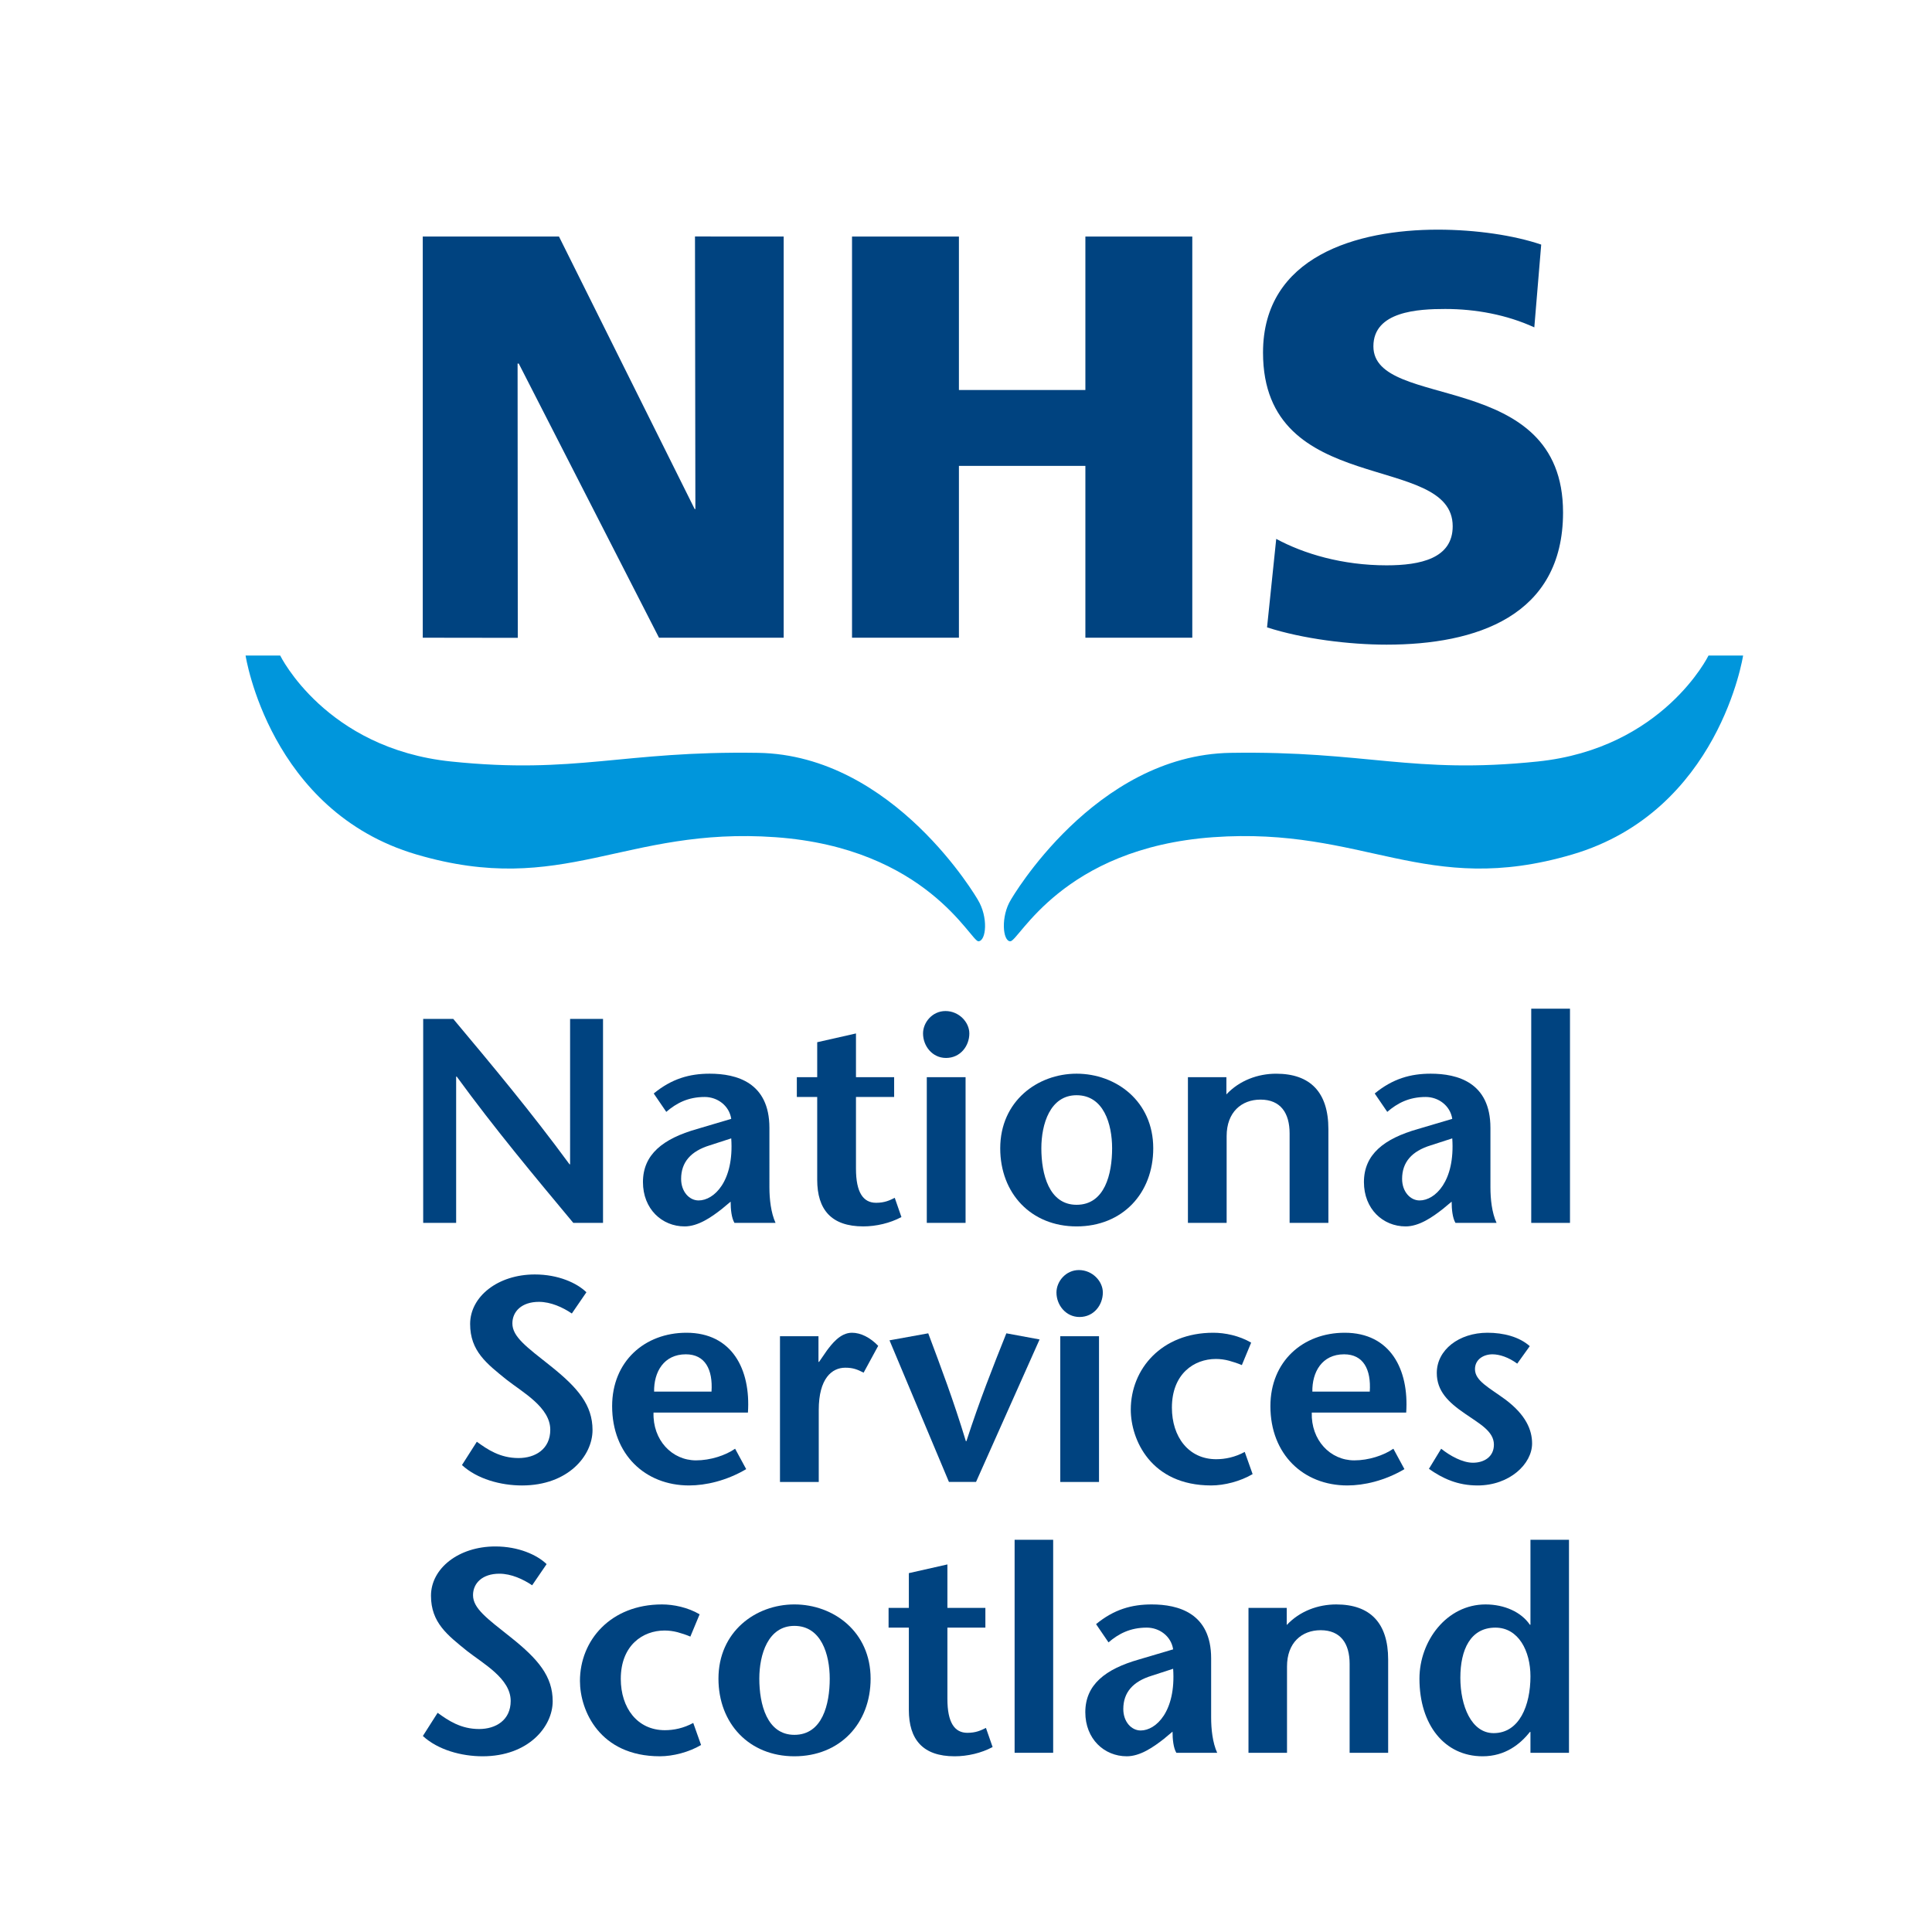 <?xml version="1.0" encoding="UTF-8" standalone="no"?>
<svg
   id="Layer_1"
   data-name="Layer 1"
   viewBox="0 0 180 180"
   version="1.1"
   sodipodi:docname="NSS.svg"
   inkscape:version="1.2.2 (732a01da63, 2022-12-09)"
   inkscape:export-filename="NHSSacademy_white - blueline_p.svg"
   inkscape:export-xdpi="96"
   inkscape:export-ydpi="96"
   width="180"
   height="180"
   xmlns:inkscape="http://www.inkscape.org/namespaces/inkscape"
   xmlns:sodipodi="http://sodipodi.sourceforge.net/DTD/sodipodi-0.dtd"
   xmlns="http://www.w3.org/2000/svg"
   xmlns:svg="http://www.w3.org/2000/svg"
   xmlns:rdf="http://www.w3.org/1999/02/22-rdf-syntax-ns#"
   xmlns:cc="http://creativecommons.org/ns#"
   xmlns:dc="http://purl.org/dc/elements/1.1/">
  <title
     id="title7913">NHS Education for Scotland logo</title>
  <sodipodi:namedview
     id="namedview235"
     pagecolor="#ffffff"
     bordercolor="#000000"
     borderopacity="0.25"
     inkscape:showpageshadow="2"
     inkscape:pageopacity="0.0"
     inkscape:pagecheckerboard="0"
     inkscape:deskcolor="#d1d1d1"
     showgrid="false"
     inkscape:zoom="2.1644525"
     inkscape:cx="102.33535"
     inkscape:cy="173.48498"
     inkscape:window-width="1350"
     inkscape:window-height="1150"
     inkscape:window-x="2817"
     inkscape:window-y="9"
     inkscape:window-maximized="0"
     inkscape:current-layer="g64"
     showguides="false" />
  <defs
     id="defs4">
    <style
       id="style2">
      .cls-1 {
        fill: #004380;
      }

      .cls-2 {
        fill: #0096dc;
      }

      .cls-3 {
        stroke-width: .5px;
      }

      .cls-3, .cls-4 {
        fill: none;
        stroke: #0096dc;
        stroke-miterlimit: 10;
      }

      .cls-5 {
        fill: #234c7b;
      }
    </style>
    <clipPath
       clipPathUnits="userSpaceOnUse"
       id="clipPath584">
      <path
         d="m 1700.327,858.642 h 173.355 v 176.725 h -173.355 z"
         id="path582" />
    </clipPath>
  </defs>
  <g
     id="g64"
     inkscape:label="NES"
     transform="matrix(2.205,0,0,2.205,-15.203,-3.639)"
     style="stroke-width:0.454">
    <g
       id="g1082"
       transform="matrix(0.365,0,0,-0.365,-603.348,389.263)"
       style="stroke-width:0.752">
      <g
         id="g570"
         transform="translate(1720.837,1034.569)"
         style="stroke-width:0.752">
        <path
           d="M 0,0 H 15.77 L 31.472,-31.535 31.559,-31.554 31.514,0.007 41.78,0 V -46.439 H 27.347 L 11.113,-14.704 H 10.978 L 11.001,-46.454 0,-46.439 Z"
           style="fill:#004380;fill-opacity:1;fill-rule:nonzero;stroke:none;stroke-width:0.752"
           id="path572" />
      </g>
      <g
         id="g574"
         transform="translate(1770.53,1034.569)"
         style="stroke-width:0.752">
        <path
           d="m 0,0 h 12.374 v -17.764 h 14.64 V 0 H 39.389 V -46.439 H 27.014 v 19.891 H 12.374 V -46.439 H 0 Z"
           style="fill:#004380;fill-opacity:1;fill-rule:nonzero;stroke:none;stroke-width:0.752"
           id="path576" />
      </g>
      <g
         id="g578"
         style="stroke-width:0.752">
        <g
           id="g580"
           clip-path="url(#clipPath584)"
           style="stroke-width:0.752">
          <g
             id="g586"
             transform="translate(1819.636,999.57)"
             style="stroke-width:0.752">
            <path
               d="m 0,0 c 3.195,-1.727 7.652,-3.061 12.776,-3.061 3.926,0 7.652,0.8 7.652,4.524 0,8.653 -21.957,3.195 -21.957,20.099 0,11.174 10.911,14.235 20.228,14.235 4.457,0 8.848,-0.664 11.975,-1.729 l -0.798,-9.581 c -3.193,1.462 -6.788,2.128 -10.315,2.128 -3.124,0 -8.313,-0.265 -8.313,-4.322 0,-7.521 21.954,-2.465 21.954,-19.231 0,-12.042 -10.114,-15.305 -20.426,-15.305 -4.325,0 -9.712,0.668 -13.839,2.001 z"
               style="fill:#004380;fill-opacity:1;fill-rule:nonzero;stroke:none;stroke-width:0.752"
               id="path588" />
          </g>
          <g
             id="g590"
             transform="translate(1700.327,986.066)"
             style="stroke-width:0.752">
            <path
               d="m 0,0 h 4.007 c 0,0 5.26,-10.765 19.783,-12.266 14.52,-1.507 19.778,1.252 35.55,1.002 15.769,-0.255 25.417,-16.992 25.417,-16.992 1.242,-2.024 0.983,-4.784 0.08,-4.824 -0.89,-0.039 -5.969,10.796 -23.496,12.051 C 43.814,-19.78 36.804,-28.04 19.783,-23.03 2.759,-18.025 0,0 0,0"
               style="fill:#0096dc;fill-opacity:1;fill-rule:nonzero;stroke:none;stroke-width:0.752"
               id="path592" />
          </g>
          <g
             id="g594"
             transform="translate(1741.705,920.389)"
             style="stroke-width:0.752">
            <path
               d="m 0,0 h -3.441 c -4.522,5.433 -9.041,10.829 -13.495,16.936 h -0.067 V 0 h -3.815 v 23.614 h 3.479 C -12.821,18.22 -8.336,12.852 -3.88,6.783 h 0.068 V 23.614 H 0 Z"
               style="fill:#004380;fill-opacity:1;fill-rule:nonzero;stroke:none;stroke-width:0.752"
               id="path596" />
          </g>
          <g
             id="g598"
             transform="translate(1755.467,922.006)"
             style="stroke-width:0.752">
            <path
               d="m 0,0 c -1.244,-0.978 -2.764,-2.024 -4.316,-2.024 -2.631,0 -4.824,2.024 -4.824,5.13 0,3.206 2.328,5.028 6.241,6.14 l 3.979,1.18 c -0.234,1.552 -1.617,2.533 -3.068,2.533 -1.925,0 -3.274,-0.709 -4.451,-1.724 l -1.453,2.128 c 2.091,1.716 4.148,2.292 6.478,2.292 3.106,0 6.914,-1.008 6.914,-6.276 V 2.497 c 0,-1.348 0.172,-2.934 0.709,-4.113 H 1.452 c -0.337,0.571 -0.44,1.549 -0.44,2.459 z M -1.414,7.358 C -3.608,6.682 -4.721,5.401 -4.721,3.479 c 0,-1.486 0.945,-2.498 2.024,-2.498 1.788,0 4.118,2.228 3.777,7.185 z"
               style="fill:#004380;fill-opacity:1;fill-rule:nonzero;stroke:none;stroke-width:0.752"
               id="path600" />
          </g>
          <g
             id="g602"
             transform="translate(1770.987,937.258)"
             style="stroke-width:0.752">
            <path
               d="M 0,0 H 4.418 V -2.292 H 0 v -8.301 c 0,-2.767 0.846,-3.949 2.328,-3.949 0.98,0 1.552,0.271 2.161,0.574 l 0.773,-2.225 c -1.316,-0.708 -2.934,-1.082 -4.416,-1.082 -3.713,0 -5.334,1.957 -5.334,5.398 v 9.585 H -6.847 V 0 h 2.359 V 4.045 L 0,5.061 Z"
               style="fill:#004380;fill-opacity:1;fill-rule:nonzero;stroke:none;stroke-width:0.752"
               id="path604" />
          </g>
          <g
             id="g606"
             transform="translate(1778.75,942.318)"
             style="stroke-width:0.752">
            <path
               d="M 0,0 C 0,1.281 1.075,2.595 2.598,2.595 4.151,2.595 5.36,1.313 5.36,0 5.36,-1.456 4.314,-2.836 2.66,-2.836 1.075,-2.836 0,-1.456 0,0 M 4.924,-21.93 H 0.435 v 16.869 h 4.489 z"
               style="fill:#004380;fill-opacity:1;fill-rule:nonzero;stroke:none;stroke-width:0.752"
               id="path608" />
          </g>
          <g
             id="g610"
             transform="translate(1787.686,929.023)"
             style="stroke-width:0.752">
            <path
               d="m 0,0 c 0,5.465 4.323,8.638 8.839,8.638 4.556,0 8.874,-3.173 8.874,-8.638 0,-5.226 -3.576,-9.041 -8.874,-9.041 C 3.576,-9.041 0,-5.226 0,0 m 12.952,0 c 0,2.8 -0.973,6.145 -4.113,6.145 C 5.771,6.145 4.76,2.8 4.76,0 c 0,-2.968 0.876,-6.539 4.079,-6.539 3.274,0 4.113,3.571 4.113,6.539"
               style="fill:#004380;fill-opacity:1;fill-rule:nonzero;stroke:none;stroke-width:0.752"
               id="path612" />
          </g>
          <g
             id="g614"
             transform="translate(1813.867,935.264)"
             style="stroke-width:0.752">
            <path
               d="m 0,0 c 1.52,1.619 3.643,2.395 5.766,2.395 3.951,0 6.041,-2.156 6.041,-6.412 V -14.875 H 7.318 v 10.354 c 0,2.365 -1.044,3.917 -3.37,3.917 -2.193,0 -3.919,-1.452 -3.919,-4.22 V -14.875 H -4.453 V 1.993 H 0 Z"
               style="fill:#004380;fill-opacity:1;fill-rule:nonzero;stroke:none;stroke-width:0.752"
               id="path616" />
          </g>
          <g
             id="g618"
             transform="translate(1838.932,922.006)"
             style="stroke-width:0.752">
            <path
               d="m 0,0 c -1.248,-0.978 -2.765,-2.024 -4.316,-2.024 -2.634,0 -4.827,2.024 -4.827,5.13 0,3.206 2.328,5.028 6.241,6.14 l 3.984,1.18 c -0.237,1.552 -1.622,2.533 -3.071,2.533 -1.923,0 -3.275,-0.709 -4.453,-1.724 l -1.453,2.128 c 2.092,1.716 4.153,2.292 6.48,2.292 3.103,0 6.916,-1.008 6.916,-6.276 V 2.497 c 0,-1.348 0.165,-2.934 0.708,-4.113 H 1.452 c -0.335,0.571 -0.44,1.549 -0.44,2.459 z M -1.415,7.358 C -3.611,6.682 -4.724,5.401 -4.724,3.479 c 0,-1.486 0.948,-2.498 2.024,-2.498 1.793,0 4.121,2.228 3.782,7.185 z"
               style="fill:#004380;fill-opacity:1;fill-rule:nonzero;stroke:none;stroke-width:0.752"
               id="path620" />
          </g>
          <path
             d="m 1849.156,945.185 h 4.486 v -24.796 h -4.486 z"
             style="fill:#004380;fill-opacity:1;fill-rule:nonzero;stroke:none;stroke-width:0.752"
             id="path622" />
          <g
             id="g624"
             transform="translate(1738.095,909.9)"
             style="stroke-width:0.752">
            <path
               d="m 0,0 c -1.046,0.709 -2.43,1.348 -3.811,1.348 -1.993,0 -3.072,-1.114 -3.072,-2.494 0,-1.554 1.656,-2.736 4.419,-4.927 3.173,-2.531 4.859,-4.522 4.859,-7.421 0,-2.972 -2.83,-6.412 -8.166,-6.412 -2.459,0 -5.192,0.742 -6.948,2.362 l 1.721,2.699 c 1.248,-0.91 2.7,-1.888 4.823,-1.888 1.957,0 3.679,1.044 3.679,3.273 0,2.598 -3.171,4.316 -5.061,5.799 -2.295,1.857 -4.217,3.309 -4.217,6.448 0,3.169 3.208,5.733 7.489,5.733 2.701,0 4.859,-0.977 5.971,-2.061 z"
               style="fill:#004380;fill-opacity:1;fill-rule:nonzero;stroke:none;stroke-width:0.752"
               id="path626" />
          </g>
          <g
             id="g628"
             transform="translate(1747.551,898.43)"
             style="stroke-width:0.752">
            <path
               d="m 0,0 c -0.103,-3.173 2.123,-5.532 4.922,-5.532 1.655,0 3.41,0.573 4.522,1.349 l 1.283,-2.364 C 8.434,-7.898 6.036,-8.435 4.114,-8.435 c -5.097,0 -8.906,3.609 -8.906,9.179 0,5.195 3.777,8.498 8.604,8.498 5.26,0 7.454,-4.217 7.117,-9.242 z M 6.713,2.43 C 6.881,4.996 5.967,6.746 3.742,6.746 1.181,6.746 0.031,4.689 0.067,2.43 Z"
               style="fill:#004380;fill-opacity:1;fill-rule:nonzero;stroke:none;stroke-width:0.752"
               id="path630" />
          </g>
          <g
             id="g632"
             transform="translate(1766.646,904.298)"
             style="stroke-width:0.752">
            <path
               d="m 0,0 h 0.067 l 0.907,1.316 c 0.542,0.711 1.52,2.058 2.902,2.058 1.014,0 2.093,-0.538 3.038,-1.515 L 5.227,-1.246 c -0.739,0.372 -1.215,0.573 -2.127,0.573 -1.551,0 -3.068,-1.245 -3.068,-4.892 v -8.336 H -4.456 V 2.97 H 0 Z"
               style="fill:#004380;fill-opacity:1;fill-rule:nonzero;stroke:none;stroke-width:0.752"
               id="path634" />
          </g>
          <g
             id="g636"
             transform="translate(1781.749,890.401)"
             style="stroke-width:0.752">
            <path
               d="m 0,0 -6.881,16.394 4.484,0.811 C -0.943,13.325 0.539,9.411 1.958,4.722 h 0.066 c 1.517,4.689 3.07,8.603 4.622,12.483 L 10.493,16.495 3.136,0 Z"
               style="fill:#004380;fill-opacity:1;fill-rule:nonzero;stroke:none;stroke-width:0.752"
               id="path638" />
          </g>
          <g
             id="g640"
             transform="translate(1794.195,912.331)"
             style="stroke-width:0.752">
            <path
               d="M 0,0 C 0,1.28 1.082,2.598 2.598,2.598 4.151,2.598 5.369,1.313 5.369,0 5.369,-1.452 4.323,-2.836 2.669,-2.836 1.082,-2.836 0,-1.452 0,0 M 4.926,-21.935 H 0.441 v 16.872 h 4.485 z"
               style="fill:#004380;fill-opacity:1;fill-rule:nonzero;stroke:none;stroke-width:0.752"
               id="path642" />
          </g>
          <g
             id="g644"
             transform="translate(1816.903,891.308)"
             style="stroke-width:0.752">
            <path
               d="m 0,0 c -1.421,-0.84 -3.275,-1.313 -4.792,-1.313 -7.017,0 -9.312,5.329 -9.312,8.771 0,4.725 3.576,8.906 9.548,8.906 1.348,0 3.007,-0.335 4.387,-1.146 L -1.246,12.62 c -0.477,0.202 -0.983,0.37 -1.489,0.508 -0.505,0.133 -1.012,0.201 -1.518,0.201 -2.527,0 -5.091,-1.72 -5.091,-5.636 0,-3.37 1.921,-5.969 5.127,-5.969 1.044,0 2.193,0.236 3.304,0.845 z"
               style="fill:#004380;fill-opacity:1;fill-rule:nonzero;stroke:none;stroke-width:0.752"
               id="path646" />
          </g>
          <g
             id="g648"
             transform="translate(1823.751,898.43)"
             style="stroke-width:0.752">
            <path
               d="m 0,0 c -0.1,-3.173 2.123,-5.532 4.927,-5.532 1.65,0 3.405,0.573 4.52,1.349 l 1.28,-2.364 c -2.293,-1.351 -4.69,-1.888 -6.611,-1.888 -5.096,0 -8.905,3.609 -8.905,9.179 0,5.195 3.776,8.498 8.601,8.498 5.264,0 7.457,-4.217 7.119,-9.242 z M 6.714,2.43 C 6.882,4.996 5.973,6.746 3.744,6.746 1.179,6.746 0.032,4.689 0.067,2.43 Z"
               style="fill:#004380;fill-opacity:1;fill-rule:nonzero;stroke:none;stroke-width:0.752"
               id="path650" />
          </g>
          <g
             id="g652"
             transform="translate(1847.535,904.096)"
             style="stroke-width:0.752">
            <path
               d="m 0,0 c -1.01,0.743 -2.056,1.079 -2.869,1.079 -1.009,0 -2.022,-0.571 -2.022,-1.721 0,-1.347 1.619,-2.123 3.506,-3.505 2.397,-1.791 3.105,-3.541 3.105,-5.095 0,-2.363 -2.598,-4.86 -6.307,-4.86 -2.328,0 -4.052,0.809 -5.636,1.923 l 1.418,2.328 c 1.011,-0.809 2.462,-1.62 3.68,-1.62 1.278,0 2.425,0.677 2.425,2.095 0,1.582 -1.753,2.464 -3.375,3.605 -1.919,1.317 -3.237,2.601 -3.237,4.692 0,2.666 2.563,4.655 5.87,4.655 1.856,0 3.678,-0.47 4.892,-1.552 z"
               style="fill:#004380;fill-opacity:1;fill-rule:nonzero;stroke:none;stroke-width:0.752"
               id="path654" />
          </g>
          <g
             id="g656"
             transform="translate(1873.682,986.066)"
             style="stroke-width:0.752">
            <path
               d="m 0,0 h -4.004 c 0,0 -5.26,-10.765 -19.784,-12.266 -14.522,-1.507 -19.78,1.252 -35.55,1.002 -15.769,-0.255 -25.417,-16.992 -25.417,-16.992 -1.194,-1.919 -0.969,-4.808 -0.079,-4.824 1.001,-0.02 5.967,10.796 23.496,12.051 17.524,1.249 24.531,-7.011 41.557,-2.001 C -2.756,-18.025 0,0 0,0"
               style="fill:#0096dc;fill-opacity:1;fill-rule:nonzero;stroke:none;stroke-width:0.752"
               id="path658" />
          </g>
          <g
             id="g660"
             transform="translate(1733.5,878.438)"
             style="stroke-width:0.752">
            <path
               d="m 0,0 c -1.042,0.7 -2.416,1.34 -3.792,1.34 -1.979,0 -3.052,-1.106 -3.052,-2.482 0,-1.543 1.643,-2.717 4.395,-4.901 3.151,-2.513 4.827,-4.495 4.827,-7.381 0,-2.947 -2.815,-6.372 -8.116,-6.372 -2.45,0 -5.167,0.74 -6.913,2.349 l 1.71,2.684 c 1.245,-0.903 2.686,-1.877 4.801,-1.877 1.945,0 3.656,1.036 3.656,3.251 0,2.582 -3.151,4.296 -5.032,5.769 -2.282,1.849 -4.194,3.29 -4.194,6.41 0,3.154 3.186,5.704 7.448,5.704 2.685,0 4.831,-0.975 5.937,-2.045 z"
               style="fill:#004380;fill-opacity:1;fill-rule:nonzero;stroke:none;stroke-width:0.752"
               id="path662" />
          </g>
          <g
             id="g664"
             transform="translate(1753.055,859.949)"
             style="stroke-width:0.752">
            <path
               d="m 0,0 c -1.411,-0.836 -3.251,-1.306 -4.763,-1.306 -6.981,0 -9.258,5.3 -9.258,8.723 0,4.695 3.553,8.855 9.494,8.855 1.341,0 2.986,-0.338 4.36,-1.143 l -1.074,-2.58 c -0.47,0.202 -0.972,0.367 -1.473,0.505 -0.504,0.131 -1.009,0.198 -1.512,0.198 -2.516,0 -5.068,-1.71 -5.068,-5.6 0,-3.355 1.914,-5.938 5.103,-5.938 1.037,0 2.18,0.234 3.285,0.84 z"
               style="fill:#004380;fill-opacity:1;fill-rule:nonzero;stroke:none;stroke-width:0.752"
               id="path666" />
          </g>
          <g
             id="g668"
             transform="translate(1755.068,867.631)"
             style="stroke-width:0.752">
            <path
               d="m 0,0 c 0,5.434 4.294,8.591 8.788,8.591 4.53,0 8.825,-3.157 8.825,-8.591 0,-5.195 -3.557,-8.989 -8.825,-8.989 C 3.556,-8.989 0,-5.195 0,0 m 12.881,0 c 0,2.786 -0.972,6.107 -4.093,6.107 C 5.736,6.107 4.729,2.786 4.729,0 c 0,-2.947 0.877,-6.506 4.059,-6.506 3.255,0 4.093,3.559 4.093,6.506"
               style="fill:#004380;fill-opacity:1;fill-rule:nonzero;stroke:none;stroke-width:0.752"
               id="path670" />
          </g>
          <g
             id="g672"
             transform="translate(1781.571,875.821)"
             style="stroke-width:0.752">
            <path
               d="M 0,0 H 4.396 V -2.285 H 0 v -8.253 c 0,-2.75 0.836,-3.924 2.315,-3.924 0.973,0 1.542,0.269 2.146,0.568 l 0.772,-2.212 c -1.306,-0.706 -2.918,-1.073 -4.397,-1.073 -3.687,0 -5.299,1.95 -5.299,5.369 v 9.525 H -6.81 V 0 h 2.347 V 4.023 L 0,5.031 Z"
               style="fill:#004380;fill-opacity:1;fill-rule:nonzero;stroke:none;stroke-width:0.752"
               id="path674" />
          </g>
          <path
             d="m 1789.351,883.705 h 4.463 v -24.659 h -4.463 z"
             style="fill:#004380;fill-opacity:1;fill-rule:nonzero;stroke:none;stroke-width:0.752"
             id="path676" />
          <g
             id="g678"
             transform="translate(1806.63,860.655)"
             style="stroke-width:0.752">
            <path
               d="m 0,0 c -1.244,-0.974 -2.754,-2.012 -4.296,-2.012 -2.616,0 -4.799,2.012 -4.799,5.099 0,3.189 2.32,4.999 6.209,6.107 l 3.959,1.172 c -0.234,1.546 -1.61,2.516 -3.052,2.516 -1.912,0 -3.256,-0.702 -4.431,-1.709 l -1.44,2.112 c 2.078,1.71 4.127,2.281 6.439,2.281 3.087,0 6.882,-1.005 6.882,-6.238 V 2.483 c 0,-1.34 0.164,-2.92 0.701,-4.092 H 1.443 c -0.335,0.568 -0.44,1.546 -0.44,2.449 z m -1.411,7.312 c -2.18,-0.668 -3.286,-1.943 -3.286,-3.855 0,-1.475 0.939,-2.483 2.013,-2.483 1.775,0 4.094,2.213 3.757,7.145 z"
               style="fill:#004380;fill-opacity:1;fill-rule:nonzero;stroke:none;stroke-width:0.752"
               id="path680" />
          </g>
          <g
             id="g682"
             transform="translate(1820.854,873.839)"
             style="stroke-width:0.752">
            <path
               d="m 0,0 c 1.507,1.612 3.62,2.382 5.734,2.382 3.926,0 6.005,-2.148 6.005,-6.372 v -10.803 h -4.46 v 10.298 c 0,2.347 -1.038,3.894 -3.356,3.894 -2.18,0 -3.892,-1.445 -3.892,-4.195 v -9.997 h -4.46 V 1.982 H 0 Z"
               style="fill:#004380;fill-opacity:1;fill-rule:nonzero;stroke:none;stroke-width:0.752"
               id="path684" />
          </g>
          <g
             id="g686"
             transform="translate(1849.066,861.458)"
             style="stroke-width:0.752">
            <path
               d="m 0,0 h -0.068 c -1.107,-1.404 -2.851,-2.816 -5.468,-2.816 -4.395,0 -7.314,3.623 -7.314,8.988 0,4.364 3.154,8.591 7.65,8.591 2.182,0 4.128,-0.875 5.132,-2.35 H 0 v 9.833 H 4.46 V -2.411 H 0 Z m -8.116,6.277 c 0,-3.254 1.274,-6.412 3.854,-6.412 2.986,0 4.262,3.225 4.262,6.577 0,2.919 -1.376,5.636 -4.058,5.636 -2.888,0 -4.058,-2.549 -4.058,-5.801"
               style="fill:#004380;fill-opacity:1;fill-rule:nonzero;stroke:none;stroke-width:0.752"
               id="path688" />
          </g>
        </g>
      </g>
    </g>
  </g>
</svg>
